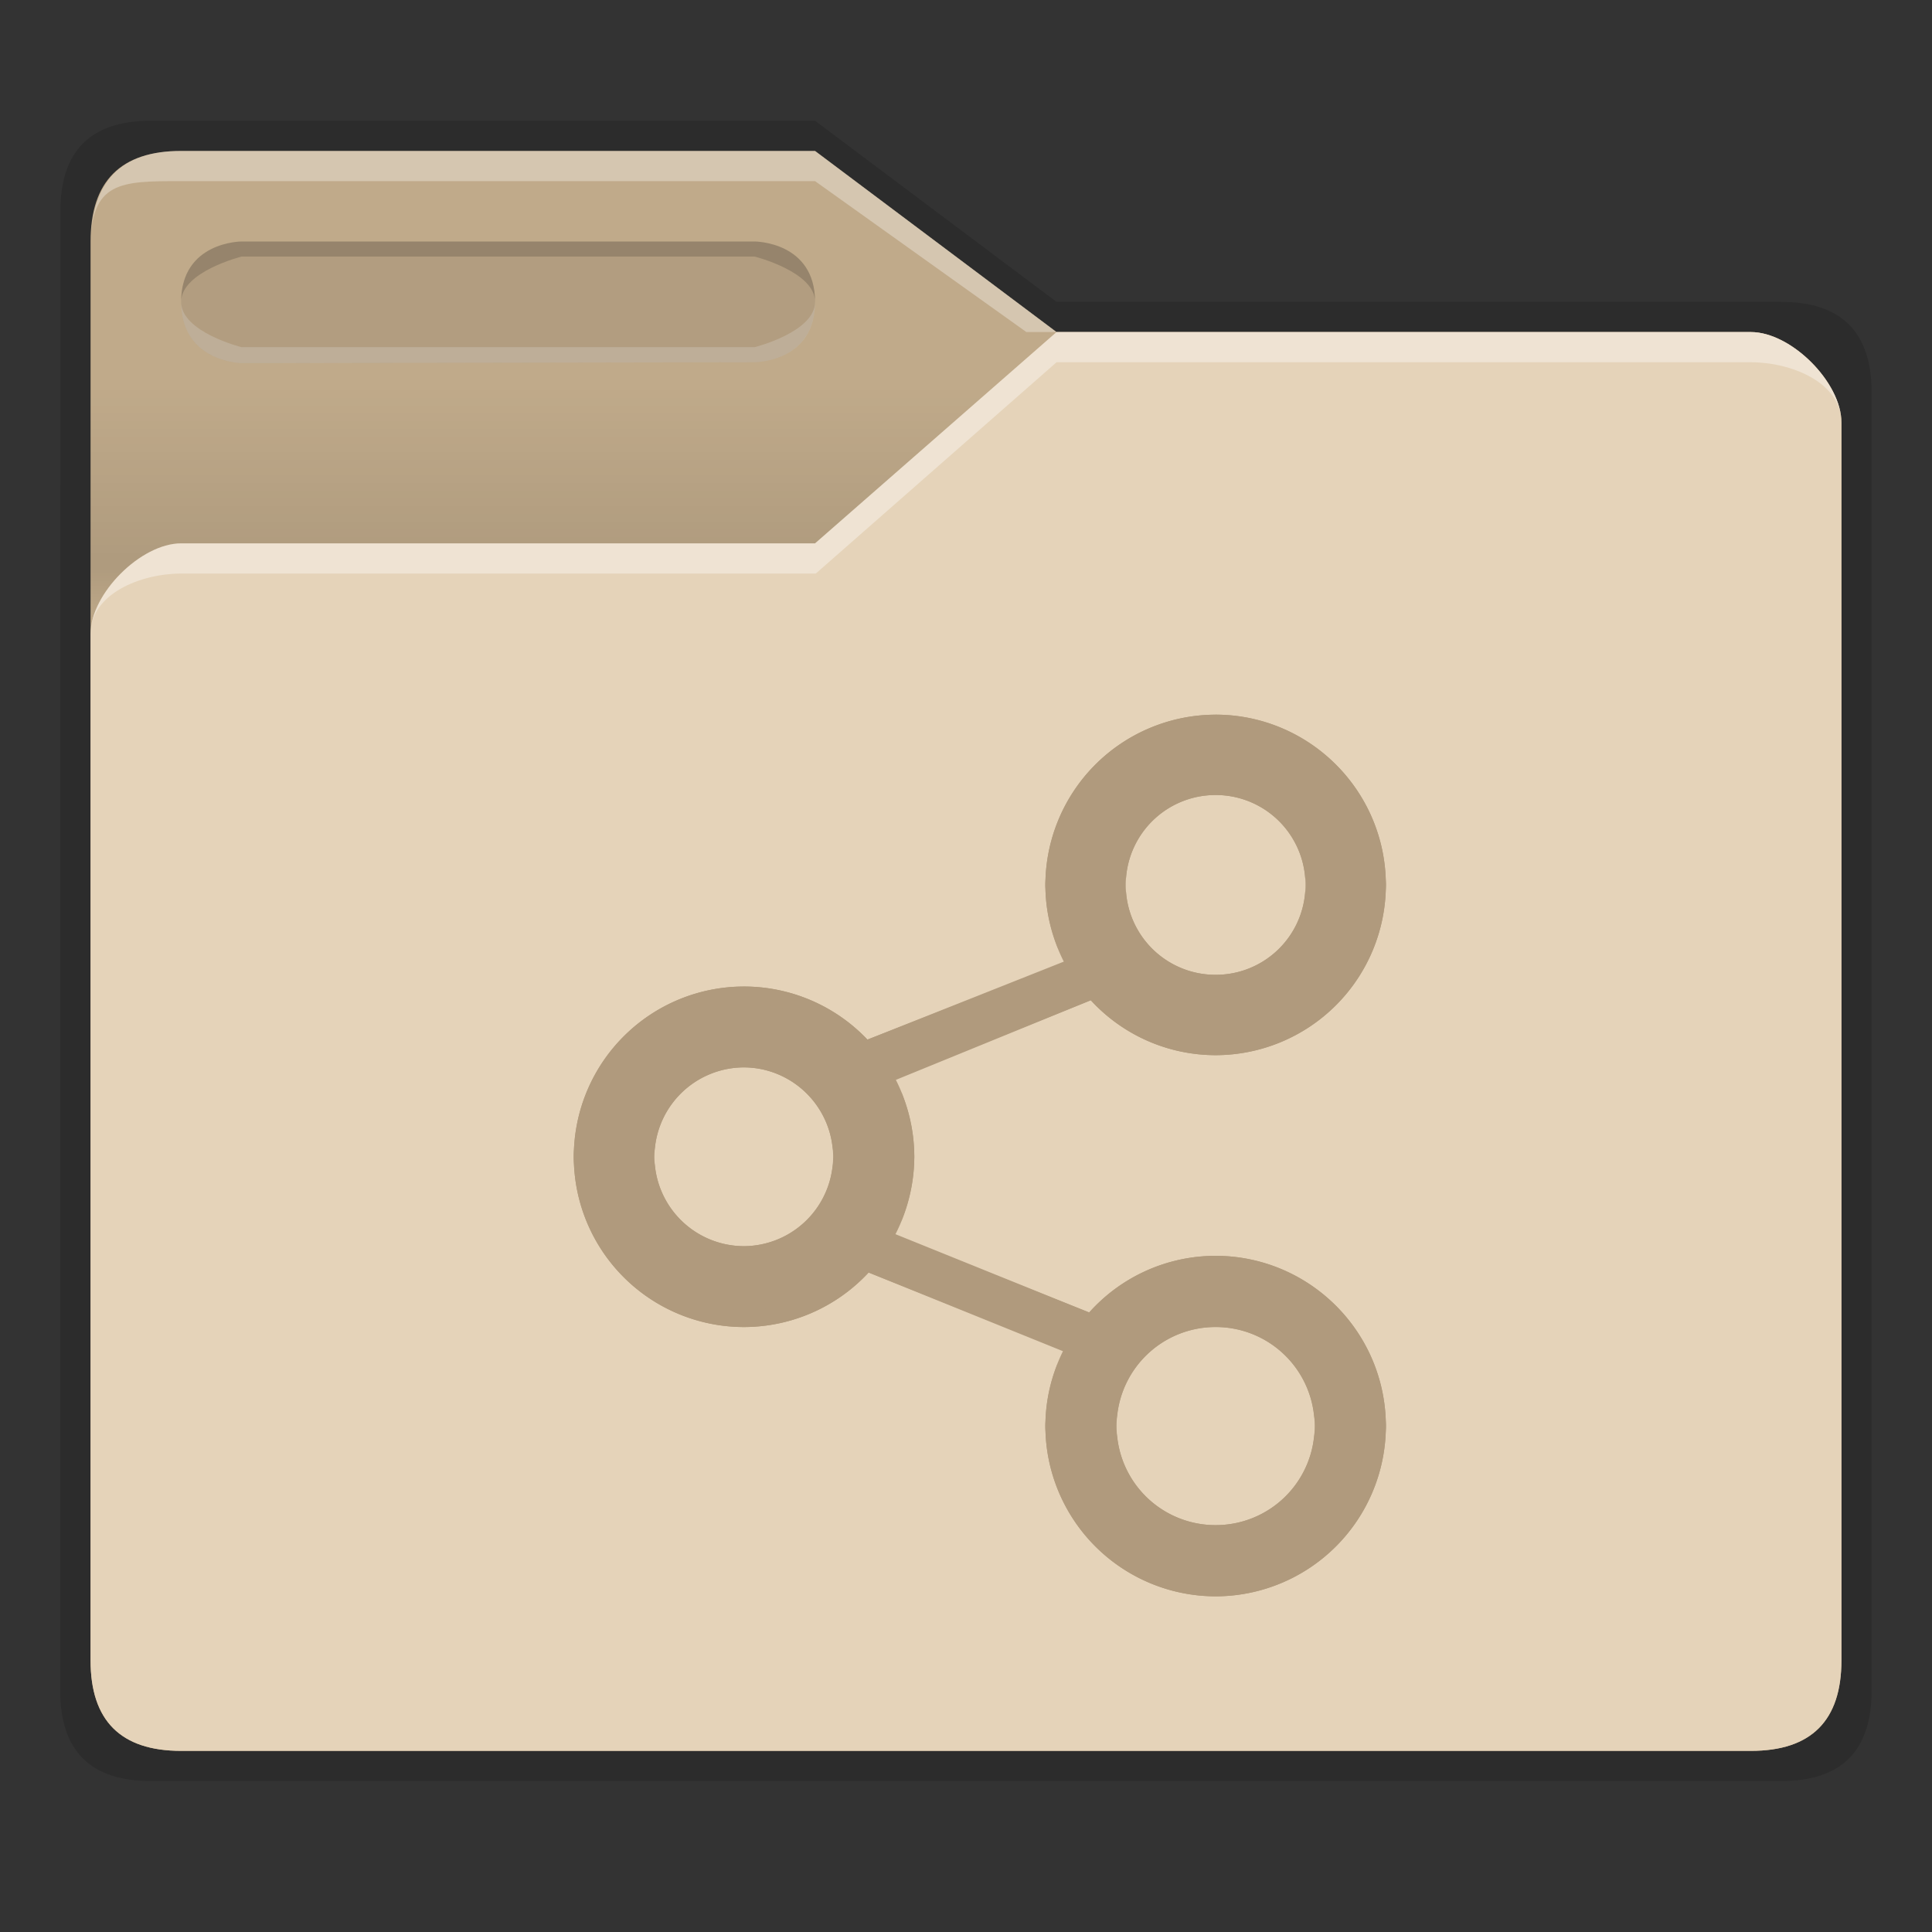 <svg xmlns:osb="http://www.openswatchbook.org/uri/2009/osb" xmlns="http://www.w3.org/2000/svg" xmlns:xlink="http://www.w3.org/1999/xlink" height="64" viewBox="0 0 64 64" width="64"><rect x="0" y="0" width="64" height="64" fill="#333333" stroke="none"/><title>Template icons dark</title><defs><linearGradient id="f" osb:paint="solid"><stop offset="0" stop-color="#afafaf"/></linearGradient><linearGradient id="c" osb:paint="solid"><stop offset="0" stop-opacity=".14"/></linearGradient><linearGradient id="e"><stop offset="0" stop-color="#fff" stop-opacity=".128"/><stop offset="1" stop-color="#fff" stop-opacity=".392"/></linearGradient><linearGradient id="a"><stop offset="0" stop-color="#e5d3b9"/><stop offset="1" stop-color="#e5d3b9"/></linearGradient><linearGradient id="b" osb:paint="solid"><stop offset="0" stop-color="#c0aa8a"/></linearGradient><linearGradient id="d"><stop offset="0" stop-opacity="0"/><stop offset=".25" stop-opacity=".091"/><stop offset="1" stop-opacity="0"/></linearGradient><linearGradient id="j" osb:paint="solid"><stop offset="0" stop-color="#b09a7d"/></linearGradient><linearGradient id="g"><stop offset="0" stop-color="#404552" stop-opacity="0"/><stop offset="1" stop-color="#404552" stop-opacity=".839"/></linearGradient><linearGradient id="h"><stop offset="0" stop-color="#404552" stop-opacity=".036"/><stop offset="1" stop-color="#404552" stop-opacity=".979"/></linearGradient><linearGradient id="i"><stop offset="0" stop-color="#828282"/><stop offset=".253" stop-color="#fff"/><stop offset=".522" stop-color="#717171"/><stop offset=".785" stop-color="#717171"/><stop offset="1" stop-color="#4c4c4c"/></linearGradient><linearGradient xlink:href="#c" id="k" gradientUnits="userSpaceOnUse" gradientTransform="matrix(1.02 0 0 1.03 454.062 -69.829)" x1="64.666" y1="133.777" x2="88.203" y2="133.777"/><linearGradient xlink:href="#b" id="l" gradientUnits="userSpaceOnUse" gradientTransform="matrix(.667 0 0 .667 485.326 -26.667)" x1="116" y1="160" x2="204" y2="160"/><linearGradient xlink:href="#d" id="m" gradientUnits="userSpaceOnUse" gradientTransform="matrix(1.323 0 0 1.325 559.799 46.216)" x1="13" y1="17" x2="13" y2="11"/><linearGradient xlink:href="#a" id="n" gradientUnits="userSpaceOnUse" gradientTransform="translate(512.326)" x1="87.674" y1="59" x2="87.674" y2="105.638"/><linearGradient xlink:href="#j" id="q" gradientUnits="userSpaceOnUse" gradientTransform="matrix(.564 0 0 .564 10.398 -9.553)" x1="428" y1="182" x2="468.094" y2="182"/><linearGradient xlink:href="#j" id="p" gradientUnits="userSpaceOnUse" gradientTransform="matrix(.564 0 0 .564 339.713 -10.68)" x1="428" y1="172" x2="468.094" y2="172"/><linearGradient xlink:href="#j" id="o" gradientUnits="userSpaceOnUse" gradientTransform="matrix(.564 0 0 .564 339.713 -10.68)" x1="428" y1="172" x2="468.094" y2="172"/></defs><path style="marker:none" d="M565 52c-2 0-3 1-3 3l-.007 49c0 2 1.007 3 3.007 3h54c2 0 3-1 3-3V61c0-2-1-3-3-3h-24l-8-6z" fill="url(#k)" paint-order="fill markers stroke" transform="translate(-560 -48)"/><path d="M566 53c-2 0-3 1-3 3v47c0 2 1 3 3 3h52c2 0 3-1 3-3V62c0-1.333-1.667-3-3-3h-23l-8-6z" fill="url(#l)" transform="translate(-560 -48)"/><path d="M566 53c-2 0-3 1-3 3v47c0 2 1 3 3 3h52c2 0 3-1 3-3V62c0-1.333-1.667-3-3-3h-23l-8-6z" fill="url(#m)" transform="translate(-560 -48)"/><path style="marker:none" d="M618 59c1.333 0 3 1.66 3 3v41c0 2-1 3-3 3h-52c-2 0-3-1-3-3V69c0-1.333 1.667-3 3-3h21l8-7z" fill="url(#n)" paint-order="fill markers stroke" transform="translate(-560 -48)"/><path d="M6 5C4 5 3 6 3 8.183 3 6 4 6 6 6h21l7 5h1l-8-6z" fill="#fff" fill-opacity=".328"/><path d="M35 11l-8 7H6c-1.333 0-3 1.667-3 3 0-1.333 1.667-2 3-2h21.024L35 12h23c1.333 0 3 .667 3 2 0-1.333-1.667-3-3-3z" fill="#fff" fill-opacity=".37"/><path d="M8 8h17s2 0 2 2-2 2-2 2l-17 .032S6 12 6 10s2-2 2-2z" style="isolation:auto;mix-blend-mode:normal;marker:none" color="#000" display="block" overflow="visible" fill-opacity=".078" paint-order="fill markers stroke"/><path d="M8 8s-2 0-2 2c0-1 2-1.5 2-1.5h17s2 .5 2 1.5c0-2-2-2-2-2z" style="isolation:auto;mix-blend-mode:normal;marker:none" color="#000" display="block" overflow="visible" fill-opacity=".157" paint-order="fill markers stroke"/><path style="isolation:auto;mix-blend-mode:normal;marker:none" d="M25 12s2.012 0 2-2c0 1-2 1.5-2 1.5H8S6 11 6 10c0 2 2 2.031 2 2.031z" color="#000" display="block" overflow="visible" fill="#e7e7e7" fill-opacity=".235" paint-order="fill markers stroke"/><path style="isolation:auto;mix-blend-mode:normal;marker:none" d="M600.27 71.675a5.647 5.647 0 0 0-5.64 5.64c0 .913.223 1.775.61 2.54l-6.505 2.583a5.64 5.64 0 0 0-4.087-1.758 5.64 5.64 0 0 0 0 11.28 5.64 5.64 0 0 0 4.126-1.806l6.438 2.606c-.37.75-.582 1.59-.582 2.48a5.647 5.647 0 0 0 5.64 5.64 5.647 5.647 0 0 0 5.639-5.64c0-3.108-2.531-5.639-5.64-5.639a5.62 5.62 0 0 0-4.188 1.876l-6.417-2.593a5.64 5.64 0 0 0 .623-2.564 5.64 5.64 0 0 0-.61-2.548l6.457-2.637a5.62 5.62 0 0 0 4.135 1.819 5.647 5.647 0 0 0 5.64-5.64c0-3.108-2.531-5.64-5.64-5.64zm0 2.661a2.973 2.973 0 0 1 2.977 2.978 2.973 2.973 0 0 1-2.978 2.978 2.973 2.973 0 0 1-2.978-2.978 2.973 2.973 0 0 1 2.978-2.978zm-15.631 9.023a2.97 2.97 0 0 1 2.96 2.96 2.97 2.97 0 0 1-2.96 2.962 2.97 2.97 0 0 1-2.961-2.961 2.97 2.97 0 0 1 2.96-2.961zm15.63 8.6a3.276 3.276 0 0 1 3.282 3.282 3.276 3.276 0 0 1-3.282 3.281 3.276 3.276 0 0 1-3.281-3.281 3.276 3.276 0 0 1 3.281-3.282z" color="#000" overflow="visible" fill="url(#o)" transform="translate(-560 -48)"/><path style="isolation:auto;mix-blend-mode:normal;marker:none" d="M600.27 71.675a5.647 5.647 0 0 0-5.64 5.64c0 .085.011.168.015.254.162-2.965 2.62-5.33 5.624-5.33 3.014 0 5.477 2.38 5.625 5.357.007-.094.014-.187.014-.282a5.647 5.647 0 0 0-5.64-5.64zm-2.969 5.85a2.973 2.973 0 0 0 2.968 3.19 2.973 2.973 0 0 0 2.978-2.977c0-.072-.007-.142-.01-.212a2.97 2.97 0 0 1-2.968 2.766 2.97 2.97 0 0 1-2.968-2.766zm-2.257 2.445l-6.309 2.468a5.64 5.64 0 0 0-4.087-1.758 5.64 5.64 0 0 0-5.64 5.64c0 .095.01.188.014.282a5.635 5.635 0 0 1 5.625-5.358 5.64 5.64 0 0 1 4.088 1.758l6.506-2.584a5.747 5.747 0 0 1-.197-.448zm-5.171 4.248l-.195.118c.357.704.551 1.476.591 2.262.007-.093.018-.185.018-.278 0-.723-.146-1.434-.414-2.102zm-8.184 2.313c-.007.07-.01.14-.01.212a2.97 2.97 0 0 0 2.96 2.96 2.97 2.97 0 0 0 2.96-2.96c0-.072-.006-.142-.01-.212a2.969 2.969 0 0 1-2.95 2.75 2.969 2.969 0 0 1-2.95-2.75zm8.17 2.47c-.06.151-.12.302-.195.447l6.417 2.593a5.621 5.621 0 0 1 4.188-1.876c3.014 0 5.477 2.38 5.625 5.358.007-.094.015-.187.015-.282a5.647 5.647 0 0 0-5.64-5.64 5.62 5.62 0 0 0-4.188 1.876zm5.162 4.208a5.555 5.555 0 0 0-.391 2.032c0 .103.01.203.015.305a5.602 5.602 0 0 1 .567-2.222zm1.98 2.272a2.74 2.74 0 0 0-.013.24 3.276 3.276 0 0 0 3.281 3.282 3.276 3.276 0 0 0 3.282-3.281c0-.081-.007-.161-.012-.24a3.273 3.273 0 0 1-3.27 3.04 3.273 3.273 0 0 1-3.269-3.04z" color="#000" display="block" overflow="visible" fill="url(#p)" transform="translate(-560 -48)"/><path style="isolation:auto;mix-blend-mode:normal;marker:none" d="M600.27 73.913a2.973 2.973 0 0 0-2.979 2.978c0 .071.007.141.01.211a2.97 2.97 0 0 1 2.968-2.766 2.97 2.97 0 0 1 2.967 2.766c.007-.07.011-.14.011-.211a2.973 2.973 0 0 0-2.978-2.978zm-5.625 3.092c-.007.103-.015.205-.015.31 0 .74.152 1.443.414 2.09l.197-.115a5.605 5.605 0 0 1-.596-2.285zm11.25.027c-.149 2.978-2.612 5.358-5.626 5.358a5.619 5.619 0 0 1-4.135-1.819l-6.456 2.637c.073.145.134.296.195.446l6.261-2.519a5.619 5.619 0 0 0 4.135 1.819 5.647 5.647 0 0 0 5.64-5.64c0-.095-.01-.188-.014-.282zm-21.256 5.904a2.97 2.97 0 0 0-2.961 2.96c0 .072.007.142.01.212a2.969 2.969 0 0 1 2.95-2.749c1.557 0 2.84 1.22 2.95 2.75.008-.07.011-.14.011-.212a2.97 2.97 0 0 0-2.96-2.96zm5.63 3.099a5.635 5.635 0 0 1-.605 2.285l.196.118c.275-.672.425-1.39.427-2.118 0-.096-.013-.19-.017-.285zm-11.247.003c-.007.094-.014.186-.014.282a5.64 5.64 0 0 0 5.64 5.64 5.64 5.64 0 0 0 4.126-1.806l6.247 2.492c.06-.153.12-.304.192-.45l-6.44-2.606a5.64 5.64 0 0 1-4.125 1.805 5.635 5.635 0 0 1-5.626-5.357zm21.247 5.44a3.276 3.276 0 0 0-3.281 3.281c0 .082.007.161.012.241a3.273 3.273 0 0 1 3.27-3.04 3.273 3.273 0 0 1 3.268 3.04c.007-.08.012-.16.012-.24a3.276 3.276 0 0 0-3.281-3.282zm5.625 3.48c-.148 2.978-2.611 5.358-5.625 5.358-3.005 0-5.464-2.368-5.624-5.334-.007.086-.015.171-.015.259a5.647 5.647 0 0 0 5.64 5.64 5.647 5.647 0 0 0 5.639-5.64c0-.095-.01-.188-.014-.282z" color="#000" display="block" overflow="visible" fill="url(#q)" transform="translate(-560 -48)"/></svg>